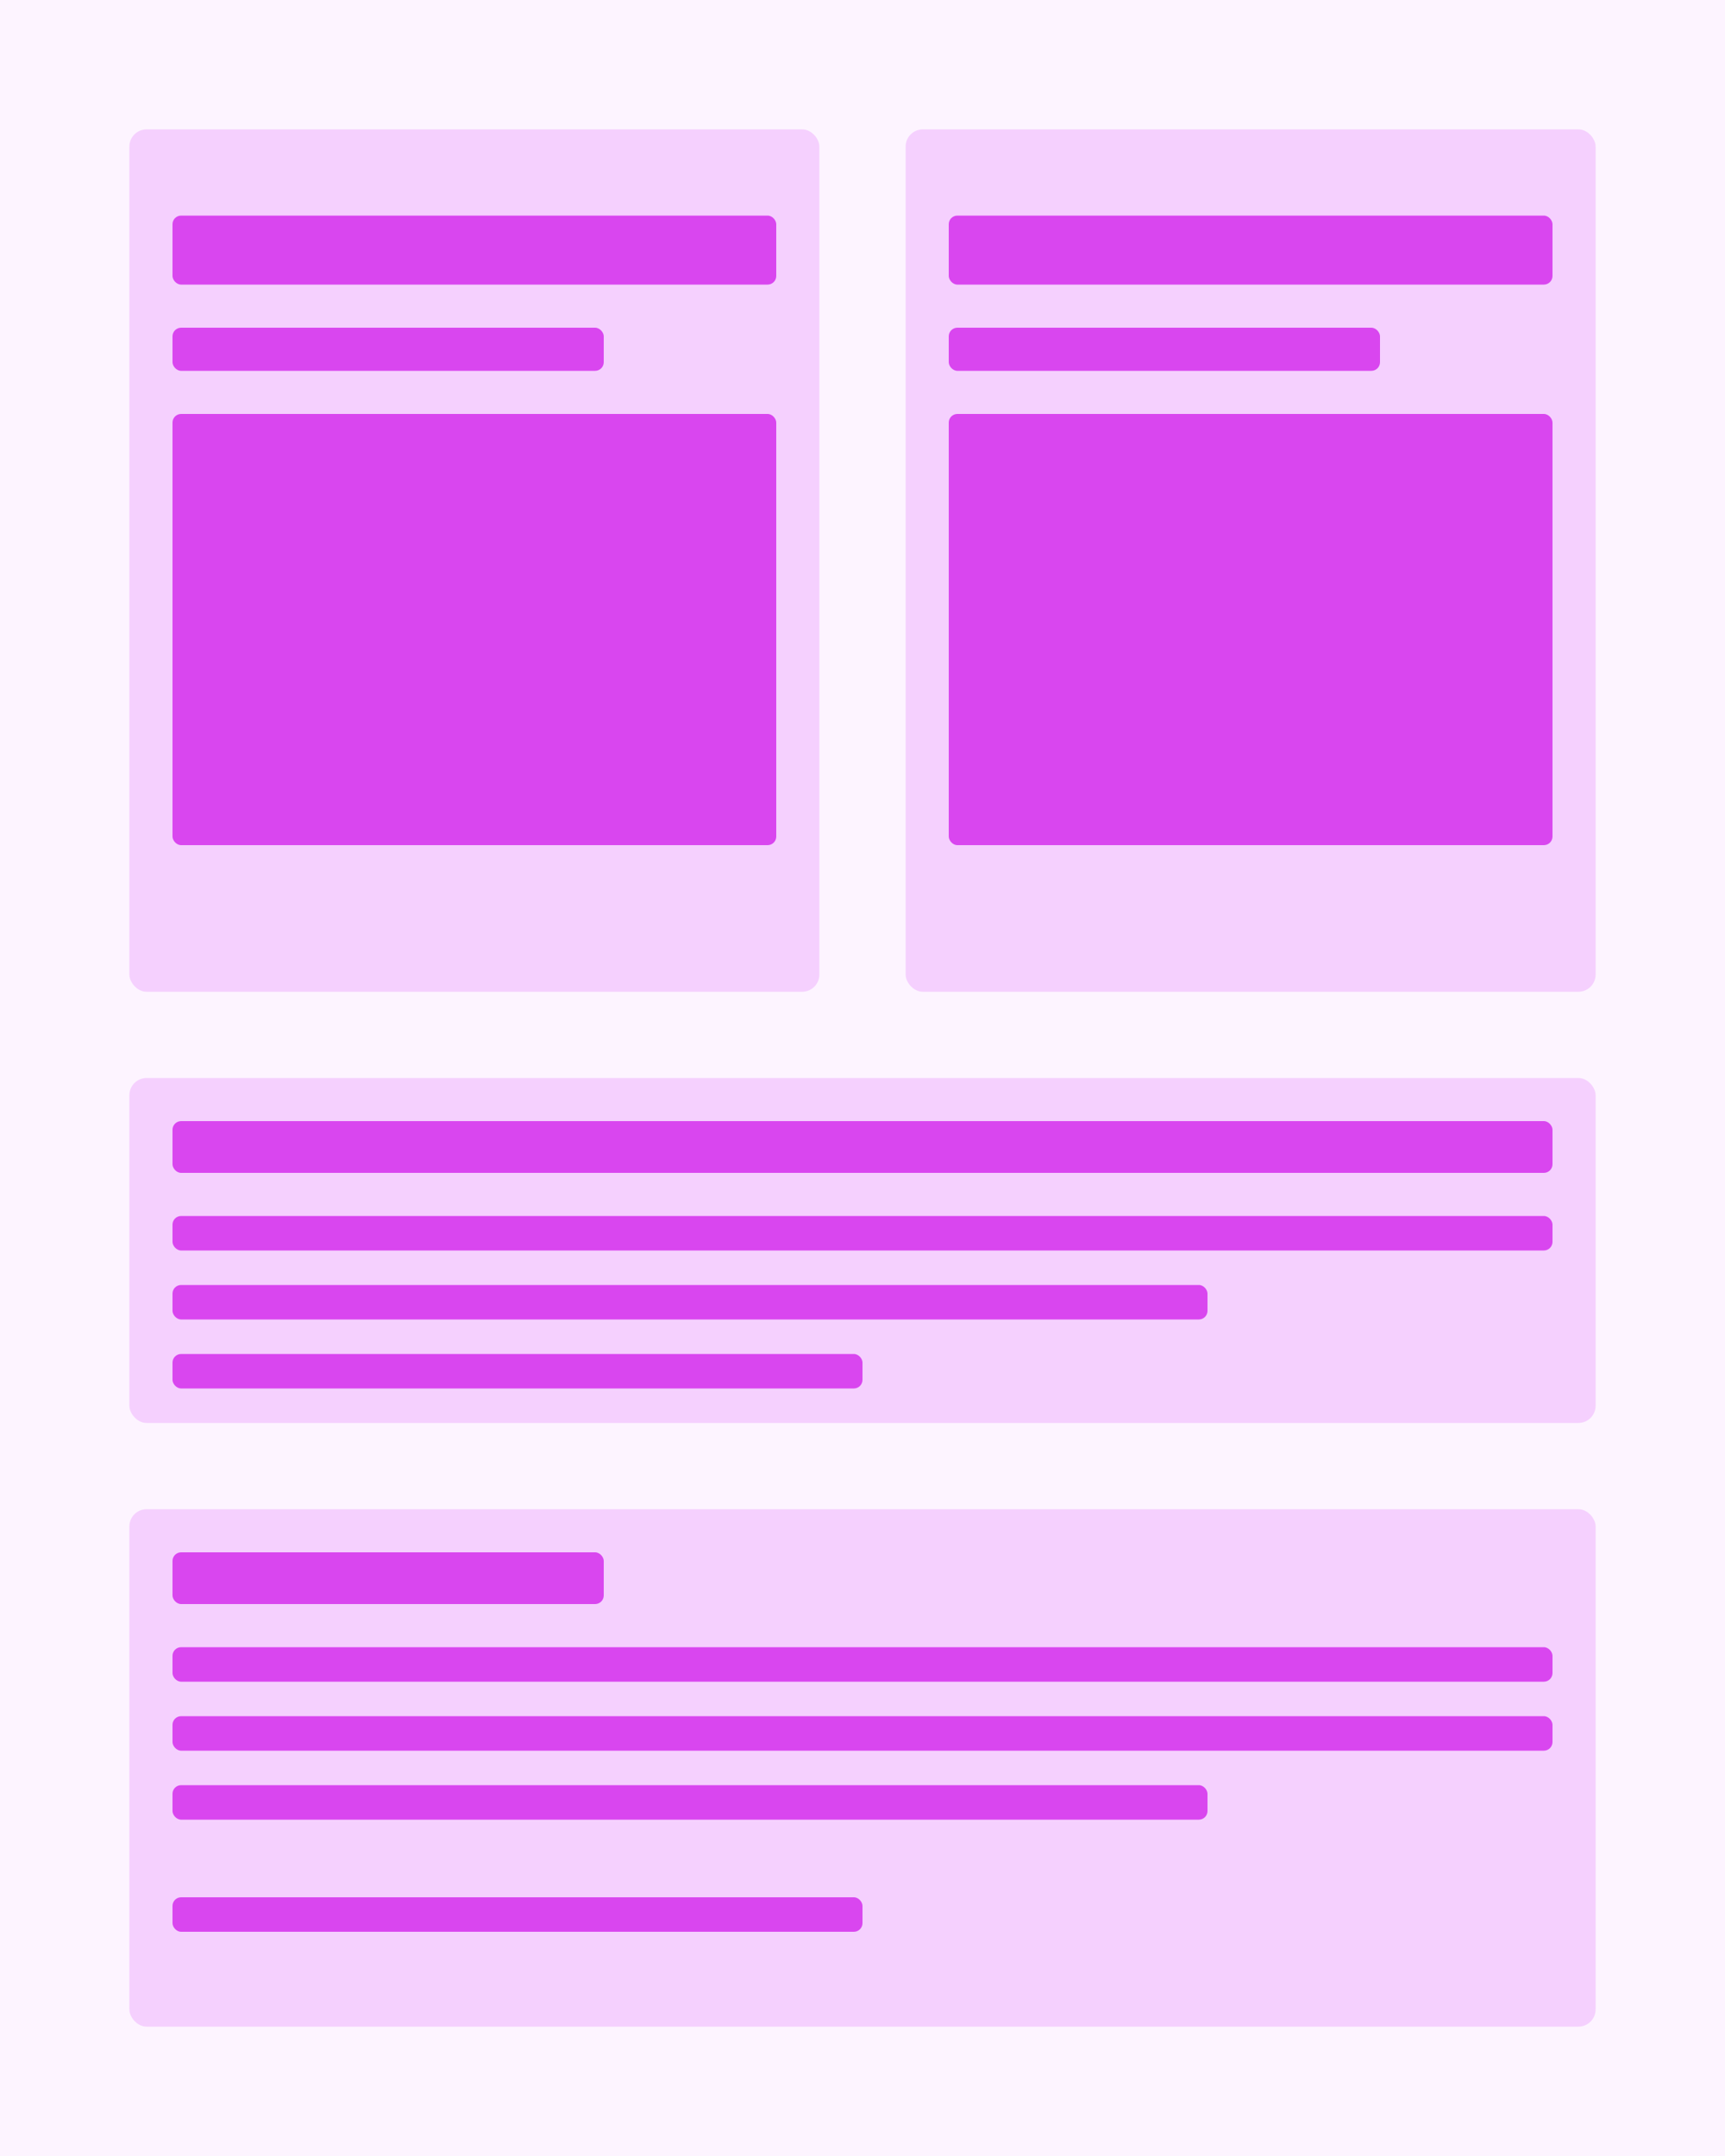 <svg width="800" height="1000" viewBox="0 0 800 1000" fill="none" xmlns="http://www.w3.org/2000/svg">
  <rect width="800" height="1000" fill="#FDF4FF"/>
  <rect x="60" y="60" width="320" height="400" rx="8" fill="#F5D0FE"/>
  <rect x="80" y="100" width="280" height="32" rx="4" fill="#D946EF"/>
  <rect x="80" y="152" width="200" height="20" rx="4" fill="#D946EF"/>
  <rect x="80" y="192" width="280" height="200" rx="4" fill="#D946EF"/>
  
  <rect x="420" y="60" width="320" height="400" rx="8" fill="#F5D0FE"/>
  <rect x="440" y="100" width="280" height="32" rx="4" fill="#D946EF"/>
  <rect x="440" y="152" width="200" height="20" rx="4" fill="#D946EF"/>
  <rect x="440" y="192" width="280" height="200" rx="4" fill="#D946EF"/>
  
  <rect x="60" y="500" width="680" height="160" rx="8" fill="#F5D0FE"/>
  <rect x="80" y="520" width="640" height="24" rx="4" fill="#D946EF"/>
  <rect x="80" y="564" width="640" height="16" rx="4" fill="#D946EF"/>
  <rect x="80" y="596" width="480" height="16" rx="4" fill="#D946EF"/>
  <rect x="80" y="628" width="320" height="16" rx="4" fill="#D946EF"/>
  
  <rect x="60" y="700" width="680" height="240" rx="8" fill="#F5D0FE"/>
  <rect x="80" y="720" width="200" height="24" rx="4" fill="#D946EF"/>
  <rect x="80" y="764" width="640" height="16" rx="4" fill="#D946EF"/>
  <rect x="80" y="796" width="640" height="16" rx="4" fill="#D946EF"/>
  <rect x="80" y="828" width="480" height="16" rx="4" fill="#D946EF"/>
  <rect x="80" y="880" width="320" height="16" rx="4" fill="#D946EF"/>
</svg> 